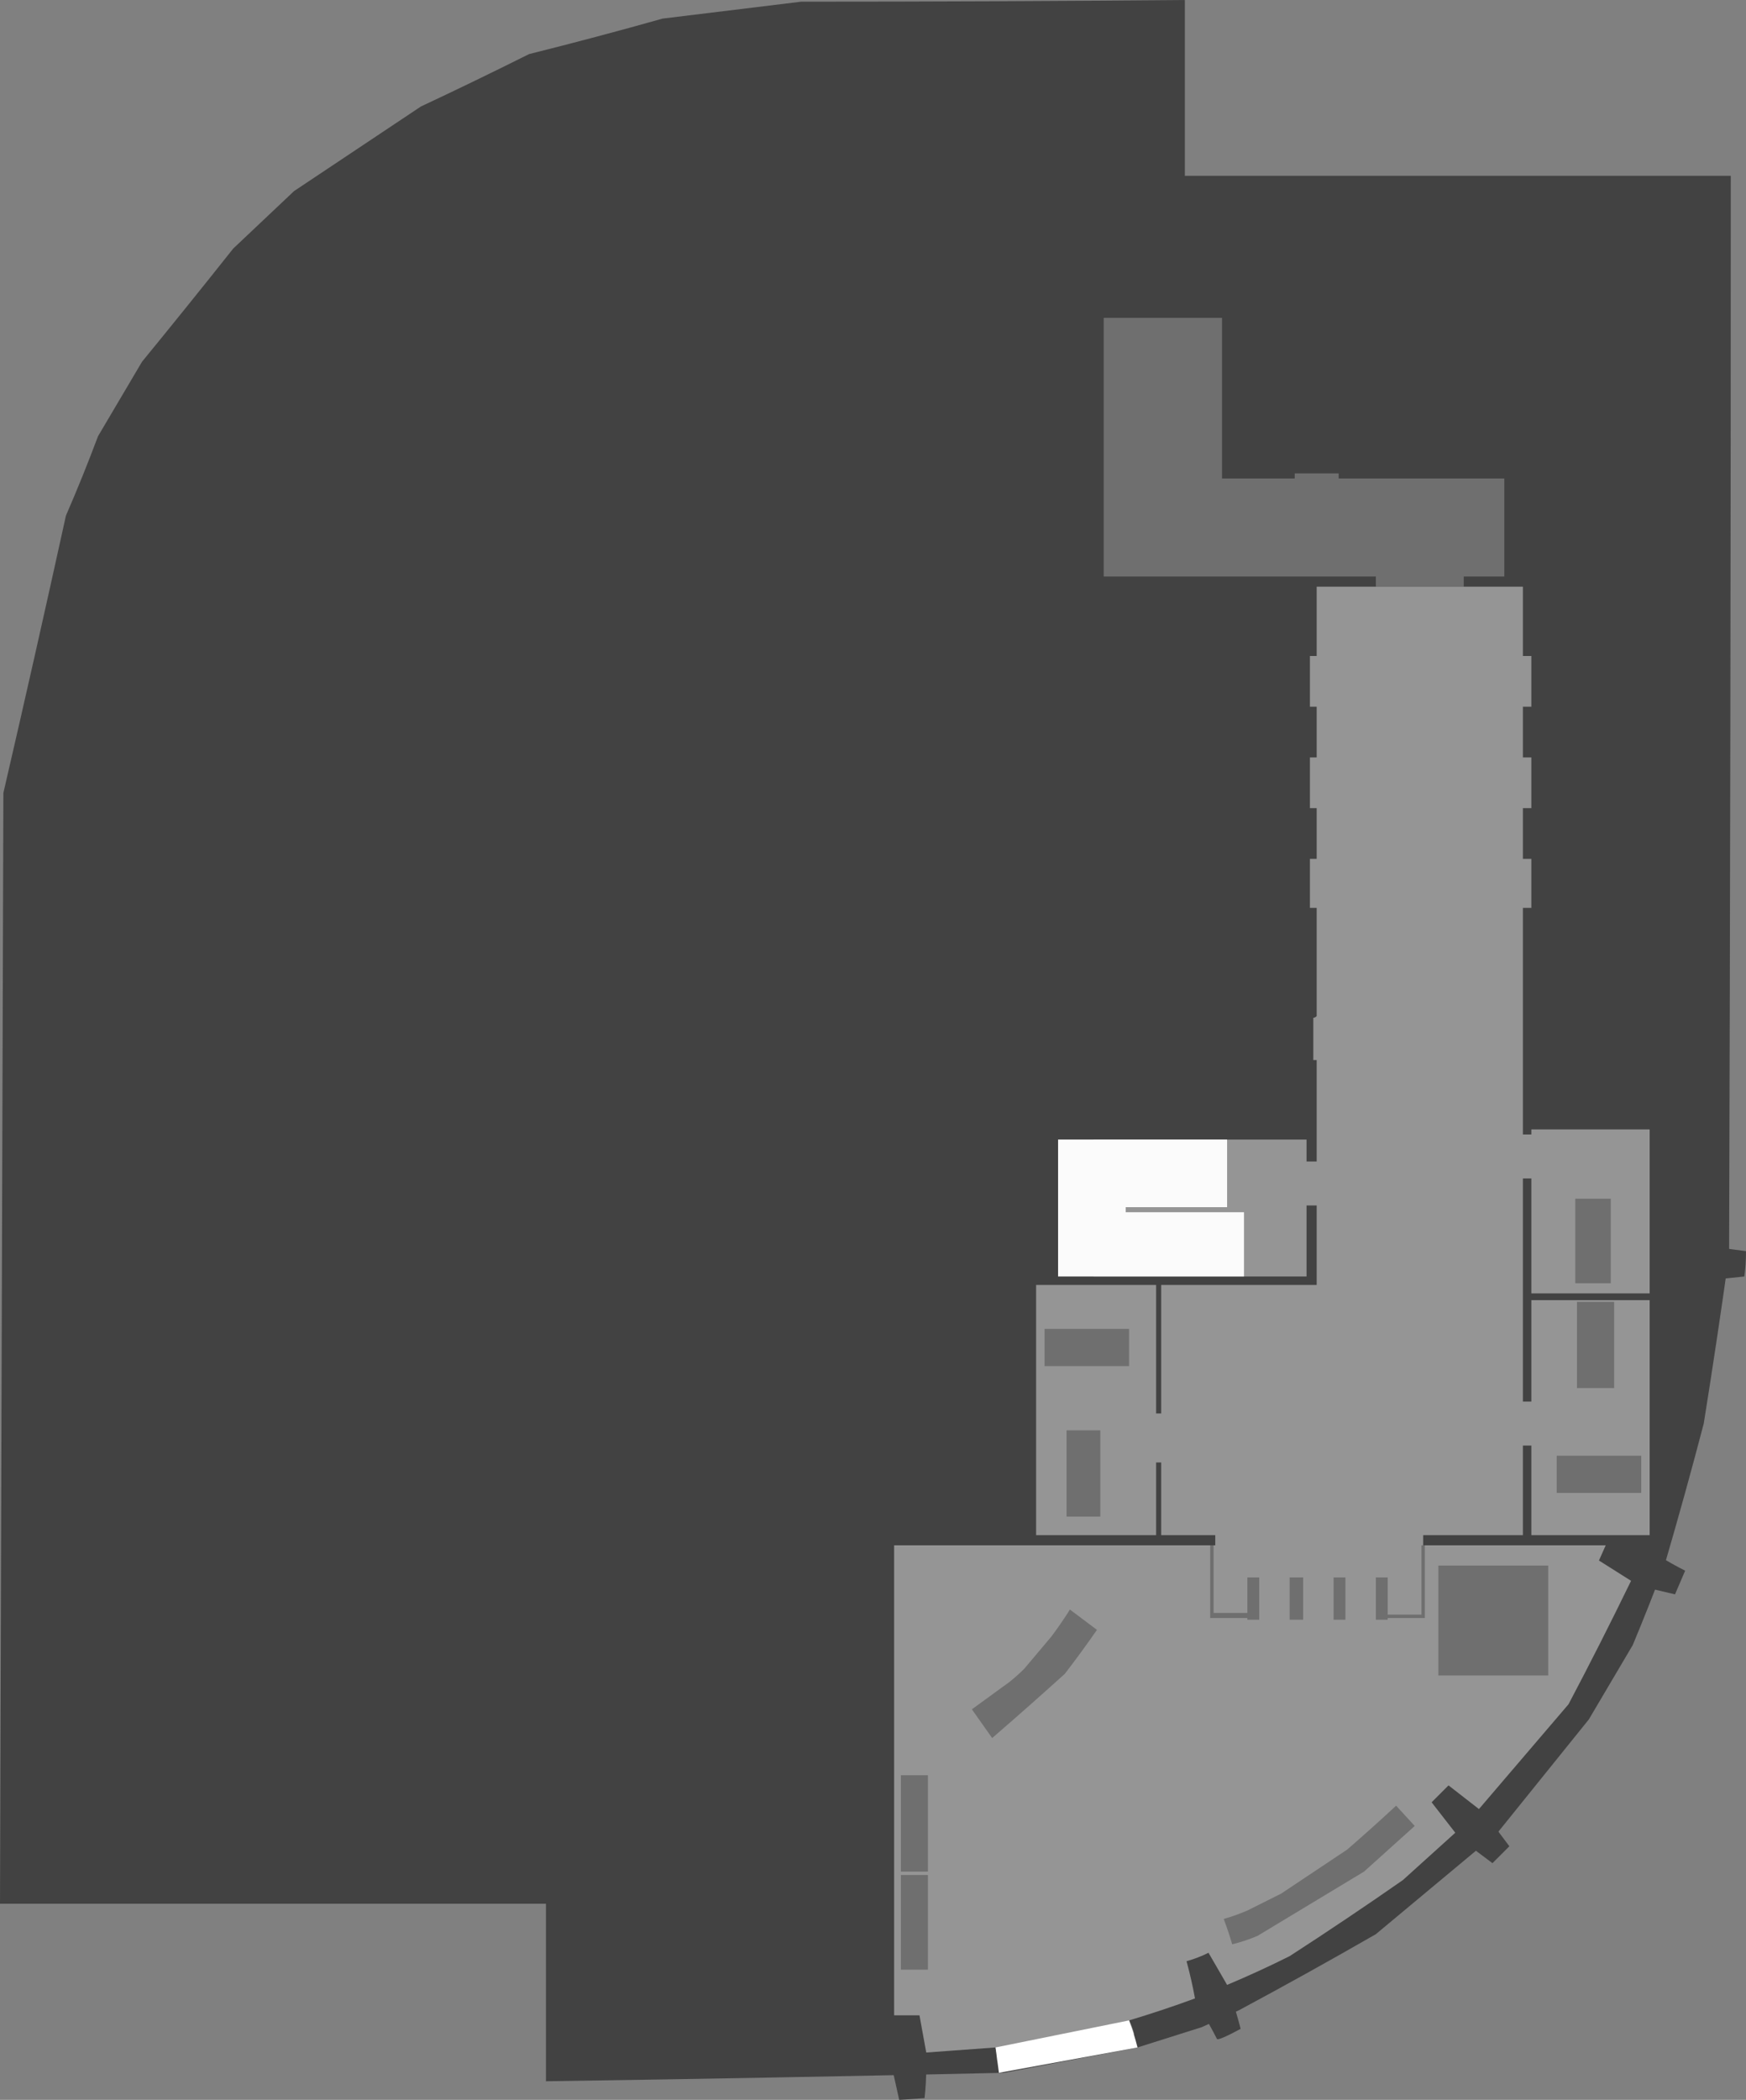 <?xml version="1.0" encoding="UTF-8" standalone="no"?>
<svg xmlns:ffdec="https://www.free-decompiler.com/flash" xmlns:xlink="http://www.w3.org/1999/xlink" ffdec:objectType="shape" height="621.0px" width="516.5px" xmlns="http://www.w3.org/2000/svg">
  <rect width="100%" height="100%" fill="#808080" stroke="none"/>
  <g transform="matrix(1.0, 0.0, 0.0, 1.0, 390.45, 552.2)">
    <path d="M-39.95 -500.2 L121.55 -500.2 Q121.55 -340.7 121.05 -181.2 117.55 -156.2 113.55 -131.2 108.05 -110.2 102.05 -89.7 97.55 -77.7 92.55 -65.7 L79.55 -43.7 52.55 -10.2 16.55 19.8 Q-3.45 31.3 -23.95 42.3 L-34.95 47.3 -53.95 53.3 -93.45 60.8 Q-160.95 62.3 -228.95 63.3 L-228.95 10.8 -390.45 10.8 -389.45 -317.7 Q-379.95 -358.7 -370.95 -399.7 -365.95 -411.2 -361.45 -423.2 L-348.45 -445.2 Q-334.95 -461.7 -321.45 -478.7 L-303.45 -495.7 -265.95 -520.7 Q-249.95 -528.2 -233.95 -536.2 -213.95 -541.2 -194.45 -546.7 L-153.45 -551.7 Q-96.45 -551.7 -39.95 -552.2 L-39.95 -500.2" fill="#424242" fill-rule="evenodd" stroke="none"/>
    <path d="M-118.45 43.8 L-116.45 54.8 -95.95 53.3 Q-95.45 55.3 -95.45 57.3 L-116.45 59.3 Q-116.45 63.8 -116.95 68.3 L-124.45 68.8 -126.45 59.8 -165.45 59.8 -165.45 55.8 Q-145.95 55.8 -126.45 55.3 -125.95 49.8 -125.95 43.8 L-118.45 43.8 M112.05 -174.2 L101.05 -176.7 102.05 -183.7 114.55 -183.7 126.05 -182.2 Q126.05 -178.2 125.55 -174.7 L116.05 -173.7 Q114.05 -153.7 111.55 -134.2 109.05 -119.2 100.05 -92.2 104.05 -89.7 108.05 -87.7 L105.05 -80.7 96.55 -82.7 86.55 -64.7 83.05 -66.7 92.05 -84.7 82.55 -90.7 Q84.05 -93.7 85.05 -97.2 L96.05 -94.2 Q104.55 -117.2 106.55 -130.2 109.05 -143.2 111.05 -159.7 L112.05 -174.2 M-36.95 38.8 Q-37.95 33.3 -39.45 27.8 -35.95 26.8 -32.95 25.3 L-27.45 34.8 Q-17.95 30.8 -8.95 26.3 L-6.95 29.3 -25.95 39.3 Q-24.45 43.8 -23.45 47.8 -29.95 51.3 -30.45 50.8 -32.45 46.8 -34.95 42.8 L-54.95 49.3 Q-55.45 47.3 -56.45 45.3 -46.45 42.3 -36.95 38.8 M63.55 -30.2 L50.05 -14.2 56.05 -6.2 51.05 -1.2 43.05 -7.2 Q35.05 -0.2 27.05 6.3 L24.55 3.3 Q32.55 -3.2 40.05 -10.2 L33.05 -19.2 38.05 -24.2 47.05 -17.2 Q54.05 -24.7 60.55 -32.7 L63.55 -30.2" fill="#424242" fill-rule="evenodd" stroke="none"/>
    <path d="M-63.95 -458.2 L-28.95 -458.2 -28.95 -410.7 -7.45 -410.7 -7.45 -412.2 5.55 -412.2 5.55 -410.7 54.55 -410.7 54.55 -381.7 42.55 -381.7 42.55 -378.7 16.55 -378.7 16.55 -381.7 -63.95 -381.7 -63.95 -458.2" fill="#6f6f6f" fill-rule="evenodd" stroke="none"/>
    <path d="M60.05 -378.7 L60.05 -358.2 62.55 -358.2 62.55 -343.2 60.05 -343.2 60.05 -328.2 62.55 -328.2 62.55 -313.2 60.05 -313.2 60.05 -298.2 62.55 -298.2 62.55 -283.7 60.05 -283.7 60.05 -216.7 62.55 -216.7 62.55 -218.2 97.55 -218.2 97.55 -169.7 62.55 -169.7 62.55 -203.7 60.05 -203.7 60.05 -137.7 62.55 -137.7 62.55 -167.7 97.55 -167.7 97.55 -98.2 62.55 -98.2 62.55 -124.7 60.05 -124.7 60.05 -98.2 30.55 -98.2 30.55 -95.2 84.55 -95.2 82.55 -90.7 92.05 -84.7 Q83.05 -66.2 73.55 -48.2 L47.05 -17.2 38.05 -24.2 33.05 -19.2 40.05 -10.2 24.55 3.8 Q8.05 15.3 -8.95 26.3 -17.95 30.8 -27.45 34.8 L-32.95 25.3 Q-35.95 26.8 -39.45 27.8 -37.95 33.3 -36.95 38.8 -46.45 42.3 -56.45 45.3 -55.45 47.3 -54.95 49.3 L-73.45 54.3 -95.45 57.3 Q-95.45 55.3 -95.95 53.3 L-116.45 54.8 -118.45 43.8 -125.95 43.8 -125.95 -95.2 -30.95 -95.2 -30.95 -98.2 -46.95 -98.2 -46.95 -119.7 -48.45 -119.7 -48.45 -98.2 -83.95 -98.2 -83.95 -172.2 -48.45 -172.2 -48.45 -134.2 -46.95 -134.2 -46.95 -172.2 -0.95 -172.2 -0.95 -195.7 -3.95 -195.7 -3.95 -174.7 -66.95 -174.7 -66.95 -215.2 -3.95 -215.2 -3.95 -208.7 -0.95 -208.7 -0.95 -238.7 -1.95 -238.7 -1.95 -251.2 Q-1.45 -251.2 -0.95 -251.7 L-0.95 -283.7 -2.95 -283.7 -2.95 -298.2 -0.95 -298.2 -0.95 -313.2 -2.95 -313.2 -2.95 -328.2 -0.95 -328.2 -0.95 -343.2 -2.95 -343.2 -2.95 -358.2 -0.95 -358.2 -0.95 -378.7 60.05 -378.7" fill="#959595" fill-rule="evenodd" stroke="none"/>
    <path d="M-77.45 -215.2 L-27.45 -215.2 -27.45 -195.2 -57.45 -195.2 -57.45 -193.7 -22.45 -193.7 -22.45 -174.7 -77.45 -174.7 -77.45 -215.2" fill="#fbfbfb" fill-rule="evenodd" stroke="none"/>
    <path d="M-94.95 60.8 L-95.95 53.3 -56.45 45.3 Q-54.95 49.3 -53.95 53.3 L-94.95 60.8" fill="#ffffff" fill-rule="evenodd" stroke="none"/>
    <path d="M-18.45 20.3 Q-21.95 21.8 -25.95 22.8 -26.95 19.3 -28.45 15.3 -24.95 14.3 -21.45 12.8 L-11.45 7.8 8.05 -5.2 Q15.55 -11.7 22.55 -18.2 L28.05 -12.2 13.05 1.3 -18.45 20.3" fill="#6f6f6f" fill-rule="evenodd" stroke="none"/>
    <path d="M-96.95 -38.2 L-102.95 -46.7 -91.95 -54.7 Q-89.45 -56.7 -87.45 -58.7 L-79.45 -68.2 Q-76.45 -72.2 -73.95 -76.2 L-65.95 -70.2 Q-70.45 -63.7 -75.45 -57.2 -85.95 -47.7 -96.95 -38.2" fill="#6f6f6f" fill-rule="evenodd" stroke="none"/>
    <path d="M-123.95 1.3 L-123.95 -27.2 -115.95 -27.2 -115.95 1.3 -123.95 1.3" fill="#6f6f6f" fill-rule="evenodd" stroke="none"/>
    <path d="M-123.95 30.3 L-123.95 2.3 -115.95 2.3 -115.95 30.3 -123.95 30.3" fill="#6f6f6f" fill-rule="evenodd" stroke="none"/>
    <path d="M35.05 -56.7 L35.05 -89.2 67.55 -89.2 67.55 -56.7 35.05 -56.7" fill="#6f6f6f" fill-rule="evenodd" stroke="none"/>
    <path d="M70.05 -121.7 L95.05 -121.7 95.05 -110.7 70.05 -110.7 70.05 -121.7" fill="#6f6f6f" fill-rule="evenodd" stroke="none"/>
    <path d="M76.05 -141.7 L76.05 -167.2 87.05 -167.2 87.05 -141.7 76.05 -141.7" fill="#6f6f6f" fill-rule="evenodd" stroke="none"/>
    <path d="M86.05 -197.7 L86.05 -172.7 75.55 -172.7 75.55 -197.7 86.05 -197.7" fill="#6f6f6f" fill-rule="evenodd" stroke="none"/>
    <path d="M-81.45 -148.2 L-81.45 -159.2 -56.45 -159.2 -56.45 -148.2 -81.45 -148.2" fill="#6f6f6f" fill-rule="evenodd" stroke="none"/>
    <path d="M-74.95 -103.7 L-74.95 -129.2 -64.95 -129.2 -64.95 -103.7 -74.95 -103.7" fill="#6f6f6f" fill-rule="evenodd" stroke="none"/>
    <path d="M-32.45 -95.2 L-31.45 -95.2 -31.45 -75.2 -21.45 -75.2 -21.45 -85.7 -17.95 -85.7 -17.95 -73.2 -21.45 -73.2 -21.45 -73.7 -32.45 -73.7 -32.45 -95.2" fill="#6f6f6f" fill-rule="evenodd" stroke="none"/>
    <path d="M30.05 -95.2 L31.05 -95.2 31.05 -73.7 20.05 -73.7 20.05 -73.2 16.55 -73.2 16.55 -85.7 20.05 -85.7 20.05 -74.7 30.05 -74.7 30.05 -95.2" fill="#6f6f6f" fill-rule="evenodd" stroke="none"/>
    <path d="M-4.95 -85.7 L-4.95 -73.2 -8.95 -73.2 -8.95 -85.7 -4.95 -85.7" fill="#6f6f6f" fill-rule="evenodd" stroke="none"/>
    <path d="M7.55 -85.7 L7.55 -73.2 4.05 -73.2 4.05 -85.7 7.55 -85.7" fill="#6f6f6f" fill-rule="evenodd" stroke="none"/>
  </g>
</svg>
